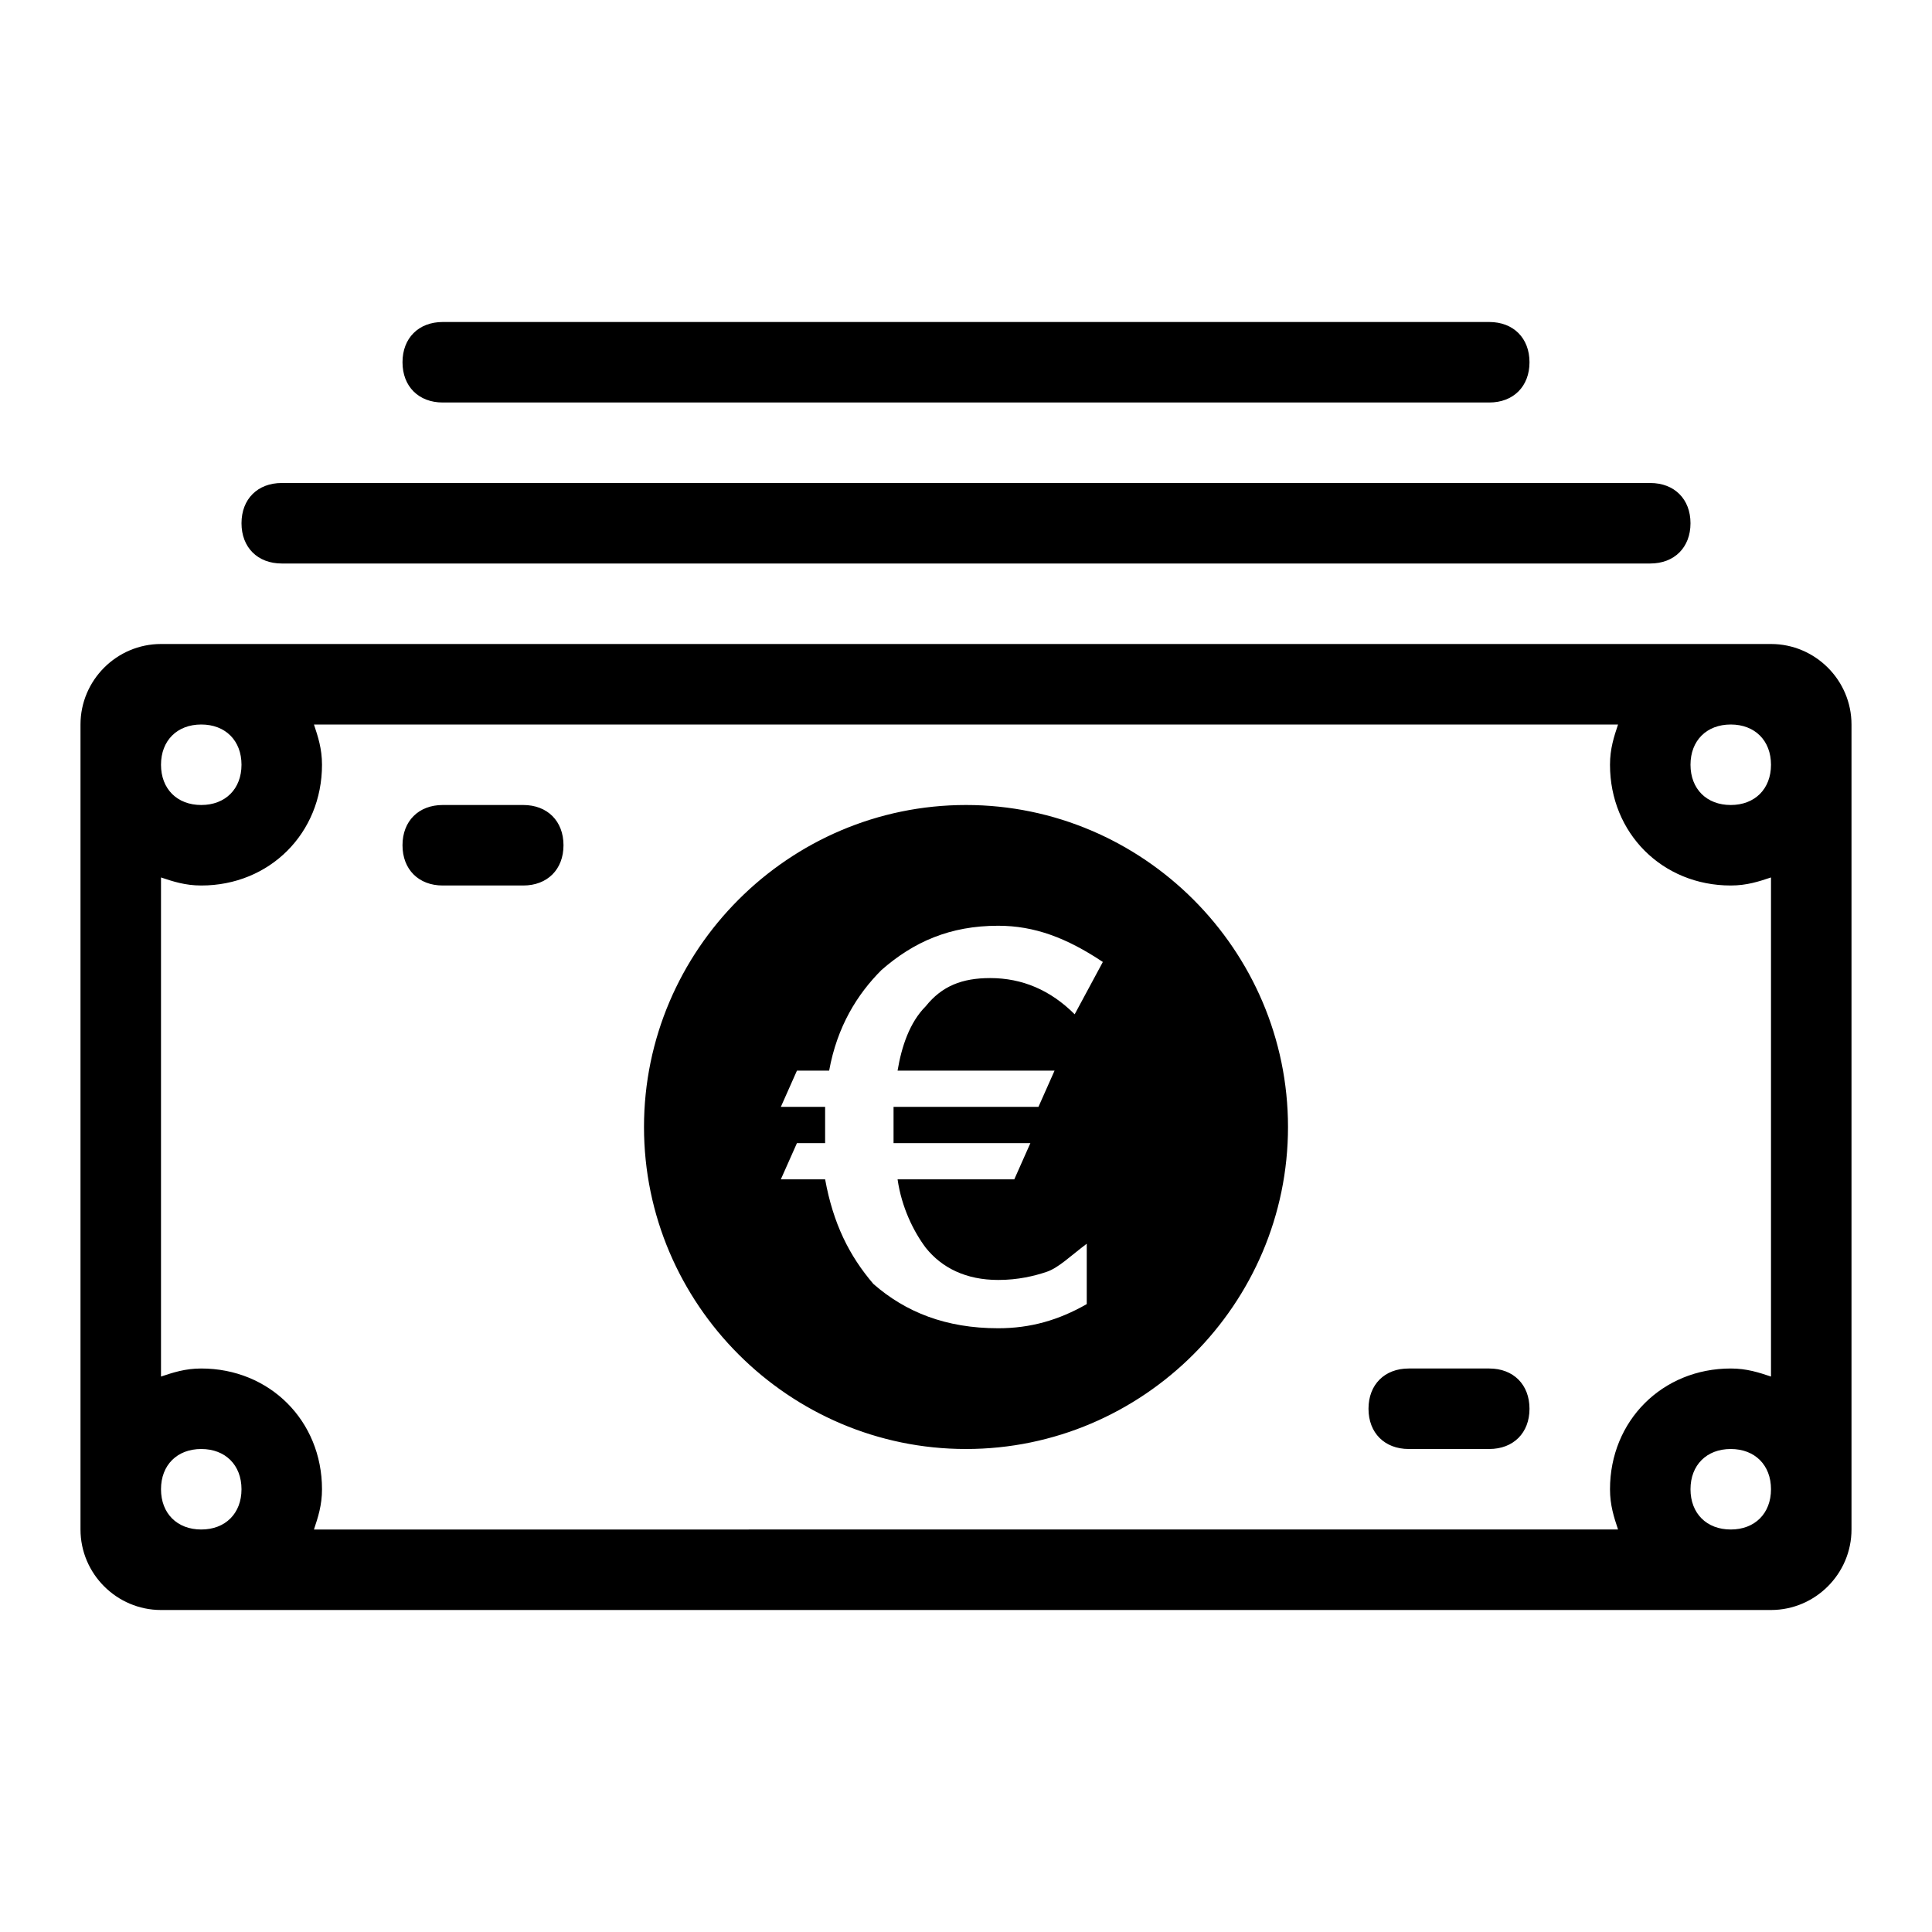 <?xml version="1.0" standalone="no"?><!DOCTYPE svg PUBLIC "-//W3C//DTD SVG 1.1//EN" "http://www.w3.org/Graphics/SVG/1.1/DTD/svg11.dtd"><svg t="1605190529777" class="icon" viewBox="0 0 1024 1024" version="1.1" xmlns="http://www.w3.org/2000/svg" p-id="1736" xmlns:xlink="http://www.w3.org/1999/xlink" width="200" height="200"><defs><style type="text/css"></style></defs><path d="M149.333 298.667l725.333 0c12.8 0 21.333-8.533 21.333-21.333s-8.533-21.333-21.333-21.333L149.333 256c-12.8 0-21.333 8.533-21.333 21.333S136.533 298.667 149.333 298.667zM234.667 213.333l554.667 0c12.8 0 21.333-8.533 21.333-21.333s-8.533-21.333-21.333-21.333L234.667 170.667c-12.8 0-21.333 8.533-21.333 21.333S221.867 213.333 234.667 213.333zM789.333 725.333l-42.667 0c-12.8 0-21.333 8.533-21.333 21.333s8.533 21.333 21.333 21.333l42.667 0c12.8 0 21.333-8.533 21.333-21.333S802.133 725.333 789.333 725.333zM277.333 426.667l-42.667 0c-12.8 0-21.333 8.533-21.333 21.333 0 12.8 8.533 21.333 21.333 21.333l42.667 0c12.8 0 21.333-8.533 21.333-21.333C298.667 435.2 290.133 426.667 277.333 426.667zM938.667 341.333 85.333 341.333c-23.467 0-42.667 19.2-42.667 42.667l0 426.667c0 23.467 19.2 42.667 42.667 42.667l853.333 0c23.467 0 42.667-19.2 42.667-42.667L981.333 384C981.333 360.533 962.133 341.333 938.667 341.333zM106.667 384c12.8 0 21.333 8.533 21.333 21.333s-8.533 21.333-21.333 21.333-21.333-8.533-21.333-21.333S93.867 384 106.667 384zM106.667 810.667c-12.8 0-21.333-8.533-21.333-21.333 0-12.8 8.533-21.333 21.333-21.333s21.333 8.533 21.333 21.333C128 802.133 119.467 810.667 106.667 810.667zM917.333 810.667c-12.8 0-21.333-8.533-21.333-21.333 0-12.8 8.533-21.333 21.333-21.333s21.333 8.533 21.333 21.333C938.667 802.133 930.133 810.667 917.333 810.667zM938.667 729.6c-6.4-2.133-12.8-4.267-21.333-4.267-36.267 0-64 27.733-64 64 0 8.533 2.133 14.933 4.267 21.333L166.4 810.667C168.533 804.267 170.667 797.867 170.667 789.333c0-36.267-27.733-64-64-64-8.533 0-14.933 2.133-21.333 4.267L85.333 465.067C91.733 467.2 98.133 469.333 106.667 469.333c36.267 0 64-27.733 64-64 0-8.533-2.133-14.933-4.267-21.333l691.2 0c-2.133 6.4-4.267 12.8-4.267 21.333 0 36.267 27.733 64 64 64 8.533 0 14.933-2.133 21.333-4.267L938.667 729.6zM917.333 426.667c-12.8 0-21.333-8.533-21.333-21.333s8.533-21.333 21.333-21.333 21.333 8.533 21.333 21.333S930.133 426.667 917.333 426.667zM512 426.667c-93.867 0-170.667 76.8-170.667 170.667s76.8 170.667 170.667 170.667c93.867 0 170.667-76.8 170.667-170.667S605.867 426.667 512 426.667zM558.933 567.467l-8.533 19.2-76.8 0c0 0 0 2.133 0 4.267s0 4.267 0 6.4c0 4.267 0 8.533 0 8.533l72.533 0-8.533 19.2-61.867 0c2.133 14.933 8.533 27.733 14.933 36.267 8.533 10.667 21.333 17.067 38.4 17.067 10.667 0 19.2-2.133 25.6-4.267 6.4-2.133 12.8-8.533 21.333-14.933l0 32c-14.933 8.533-29.867 12.8-46.933 12.8-27.733 0-49.067-8.533-66.133-23.467-12.8-14.933-21.333-32-25.6-55.467l-23.467 0 8.533-19.2 14.933 0c0-2.133 0-2.133 0-4.267 0-2.133 0-4.267 0-4.267 0-2.133 0-2.133 0-4.267 0-2.133 0-4.267 0-6.4l-23.467 0 8.533-19.2 17.067 0c4.267-23.467 14.933-40.533 27.733-53.333 17.067-14.933 36.267-23.467 61.867-23.467 19.2 0 36.267 6.4 55.467 19.2l-14.933 27.733c-12.8-12.8-27.733-19.2-44.8-19.2-14.933 0-25.6 4.267-34.133 14.933-8.533 8.533-12.8 21.333-14.933 34.133L558.933 567.467z" p-id="1737"></path></svg>